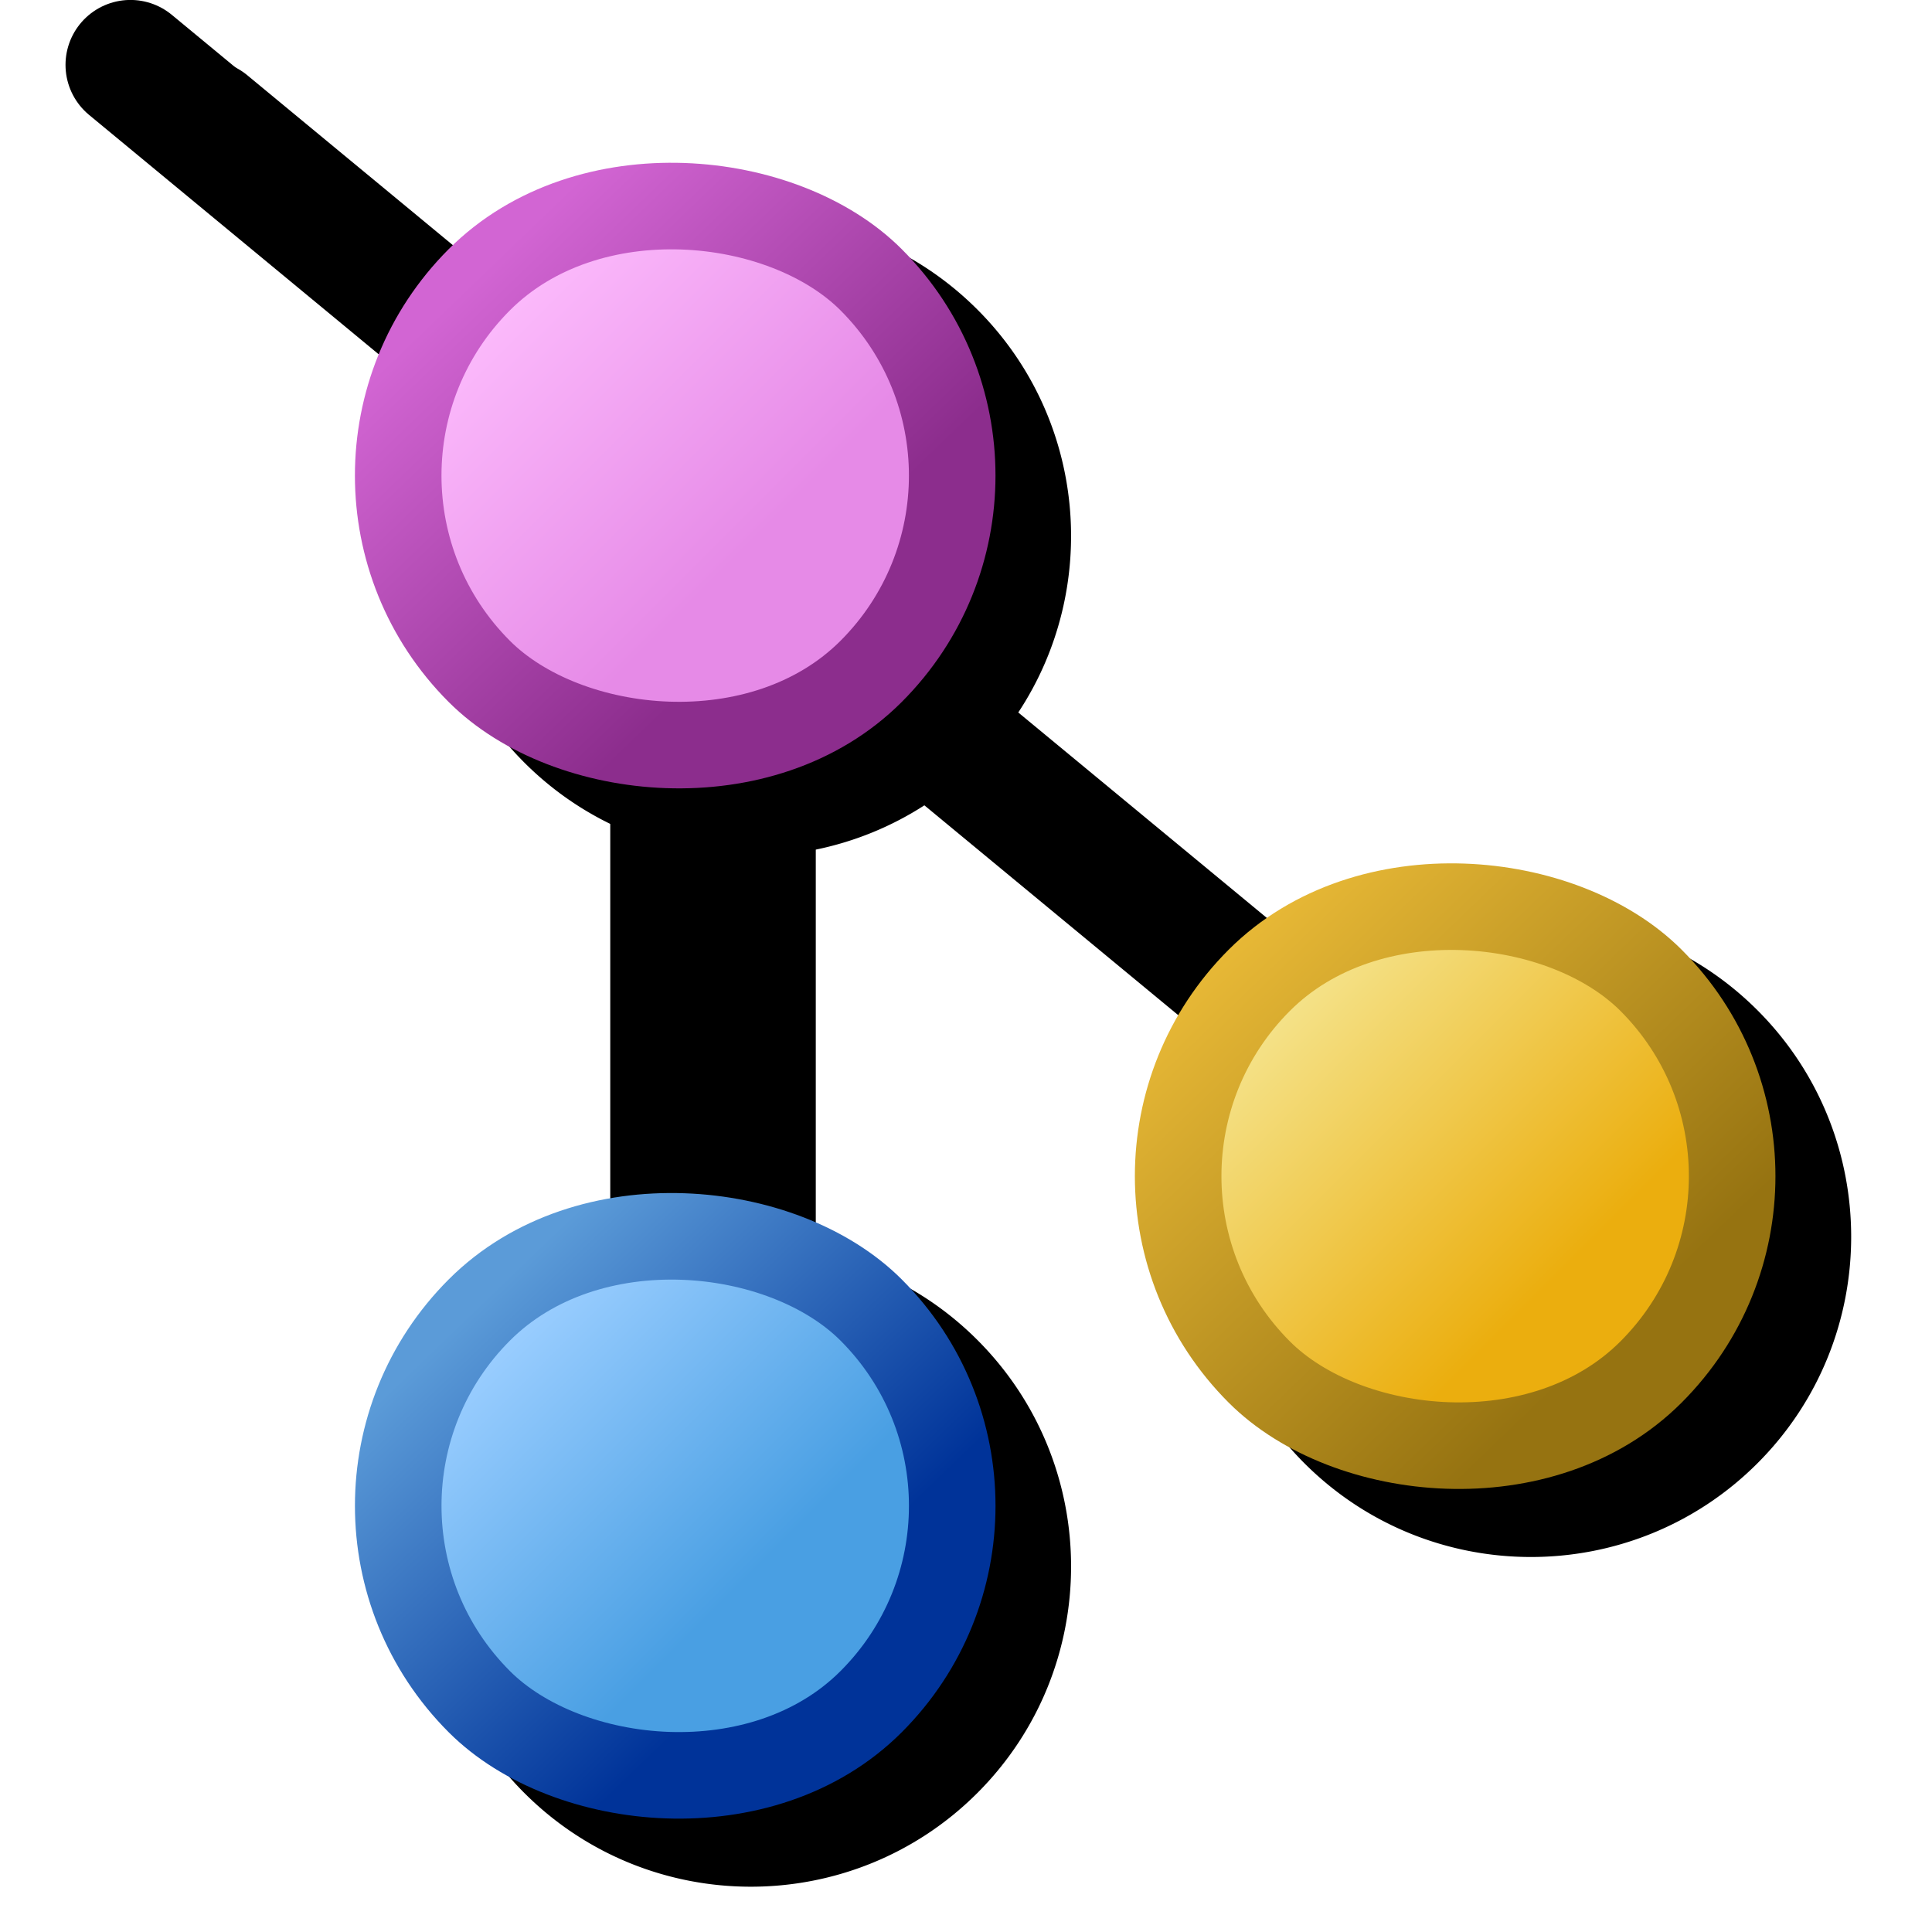<svg version="1.1" viewBox="0 0 256 256" xmlns="http://www.w3.org/2000/svg" xmlns:xlink="http://www.w3.org/1999/xlink">
<defs>
<linearGradient id="linearGradient1218" x1=".669" x2="1.237" y1="147.56" y2="118.31" gradientTransform="matrix(1.76 0 0 1.76 28.976 -118.32)" gradientUnits="userSpaceOnUse">
<stop stop-color="#8c2d8d" offset="0"/>
<stop stop-color="#d265d3" offset="1"/>
</linearGradient>
<linearGradient id="linearGradient1226" x1="8.413" x2="8.413" y1="143.38" y2="121.26" gradientTransform="matrix(1.76 0 0 1.76 28.976 -118.32)" gradientUnits="userSpaceOnUse">
<stop stop-color="#e68ae7" offset="0"/>
<stop stop-color="#fbb9fb" offset="1"/>
</linearGradient>
<linearGradient id="linearGradient1226-7" x1="8.413" x2="8.413" y1="143.38" y2="121.26" gradientTransform="matrix(1.76 0 0 1.76 -55.181 -34.159)" gradientUnits="userSpaceOnUse">
<stop stop-color="#499fe3" offset="0"/>
<stop stop-color="#99cdff" offset="1"/>
</linearGradient>
<linearGradient id="linearGradient1218-3" x1=".669" x2="1.237" y1="147.56" y2="118.31" gradientTransform="matrix(1.76 0 0 1.76 -55.181 -34.159)" gradientUnits="userSpaceOnUse">
<stop stop-color="#039" offset="0"/>
<stop stop-color="#5b9bd8" offset="1"/>
</linearGradient>
<linearGradient id="linearGradient1226-7-9-6" x1="8.413" x2="8.413" y1="143.38" y2="121.26" gradientTransform="matrix(2.338 0 0 2.338 48.138 -75.535)" gradientUnits="userSpaceOnUse">
<stop stop-color="#ebae0e" offset="0"/>
<stop stop-color="#f6eb9e" offset="1"/>
</linearGradient>
<linearGradient id="linearGradient1218-3-7-2" x1=".669" x2="1.237" y1="147.56" y2="118.31" gradientTransform="matrix(2.338 0 0 2.338 48.138 -75.535)" gradientUnits="userSpaceOnUse">
<stop stop-color="#967311" offset="0"/>
<stop stop-color="#eebe39" offset="1"/>
</linearGradient>
<filter id="filter2984" x="-.112" y="-.105" width="1.223" height="1.209" color-interpolation-filters="sRGB">
<feGaussianBlur stdDeviation="10.544"/>
</filter>
</defs>
<g transform="translate(-12.568)" stroke-linecap="round">
<path d="m39.046 8.039a8.604 8.604 0 0 0-5.818 3.084 8.604 8.604 0 0 0 1.15 12.113l38.391 31.73c-6.256 15.349-3.166 33.636 9.275 46.078 6.081 6.081 13.561 9.921 21.41 11.535v53.439c-7.849 1.614-15.329 5.452-21.41 11.533-16.558 16.558-16.556 43.472 2e-3 60.029 16.558 16.558 43.47 16.558 60.027 0s16.558-43.472 0-60.029c-6.081-6.081-13.561-9.919-21.41-11.533v-53.439c5.108-1.05 10.057-3.042 14.568-5.984l43.496 35.951c-9.444 16.244-7.219 37.443 6.684 51.346 16.558 16.558 43.472 16.558 60.029 0s16.558-43.472 0-60.029c-15.036-15.036-38.611-16.414-55.217-4.141l-42.729-35.316c10.878-16.472 9.071-38.898-5.422-53.391-16.427-16.427-43.043-16.548-59.631-0.379l-37.102-30.664a8.604 8.604 0 0 0-6.295-1.934z" color="#000000" filter="url(#filter2984)" style="-inkscape-stroke:none"/>
<g transform="matrix(1.147 0 0 1.147 -13.803 -19.381)">
<path d="m194.77 153.92-156.71-129.53" fill="none" stroke="#000" stroke-width="15"/>
<path d="m100.99 191.85v-123.45" fill="none" stroke="#000" stroke-linejoin="round" stroke-width="15"/>
<g fill-rule="evenodd" stroke-linejoin="round" stroke-width="10">
<rect transform="rotate(-45)" x="-11.383" y="90.209" width="64" height="64" rx="32" ry="32" fill="url(#linearGradient1226)" stroke="url(#linearGradient1218)"/>
<rect transform="rotate(-45)" x="-95.541" y="174.37" width="64" height="64" rx="32" ry="32" fill="url(#linearGradient1226-7)" stroke="url(#linearGradient1218-3)"/>
<rect transform="rotate(-45)" x="-4.9" y="211.15" width="64" height="64" rx="32" ry="32" fill="url(#linearGradient1226-7-9-6)" stroke="url(#linearGradient1218-3-7-2)"/>
</g>
</g>
</g>
</svg>
